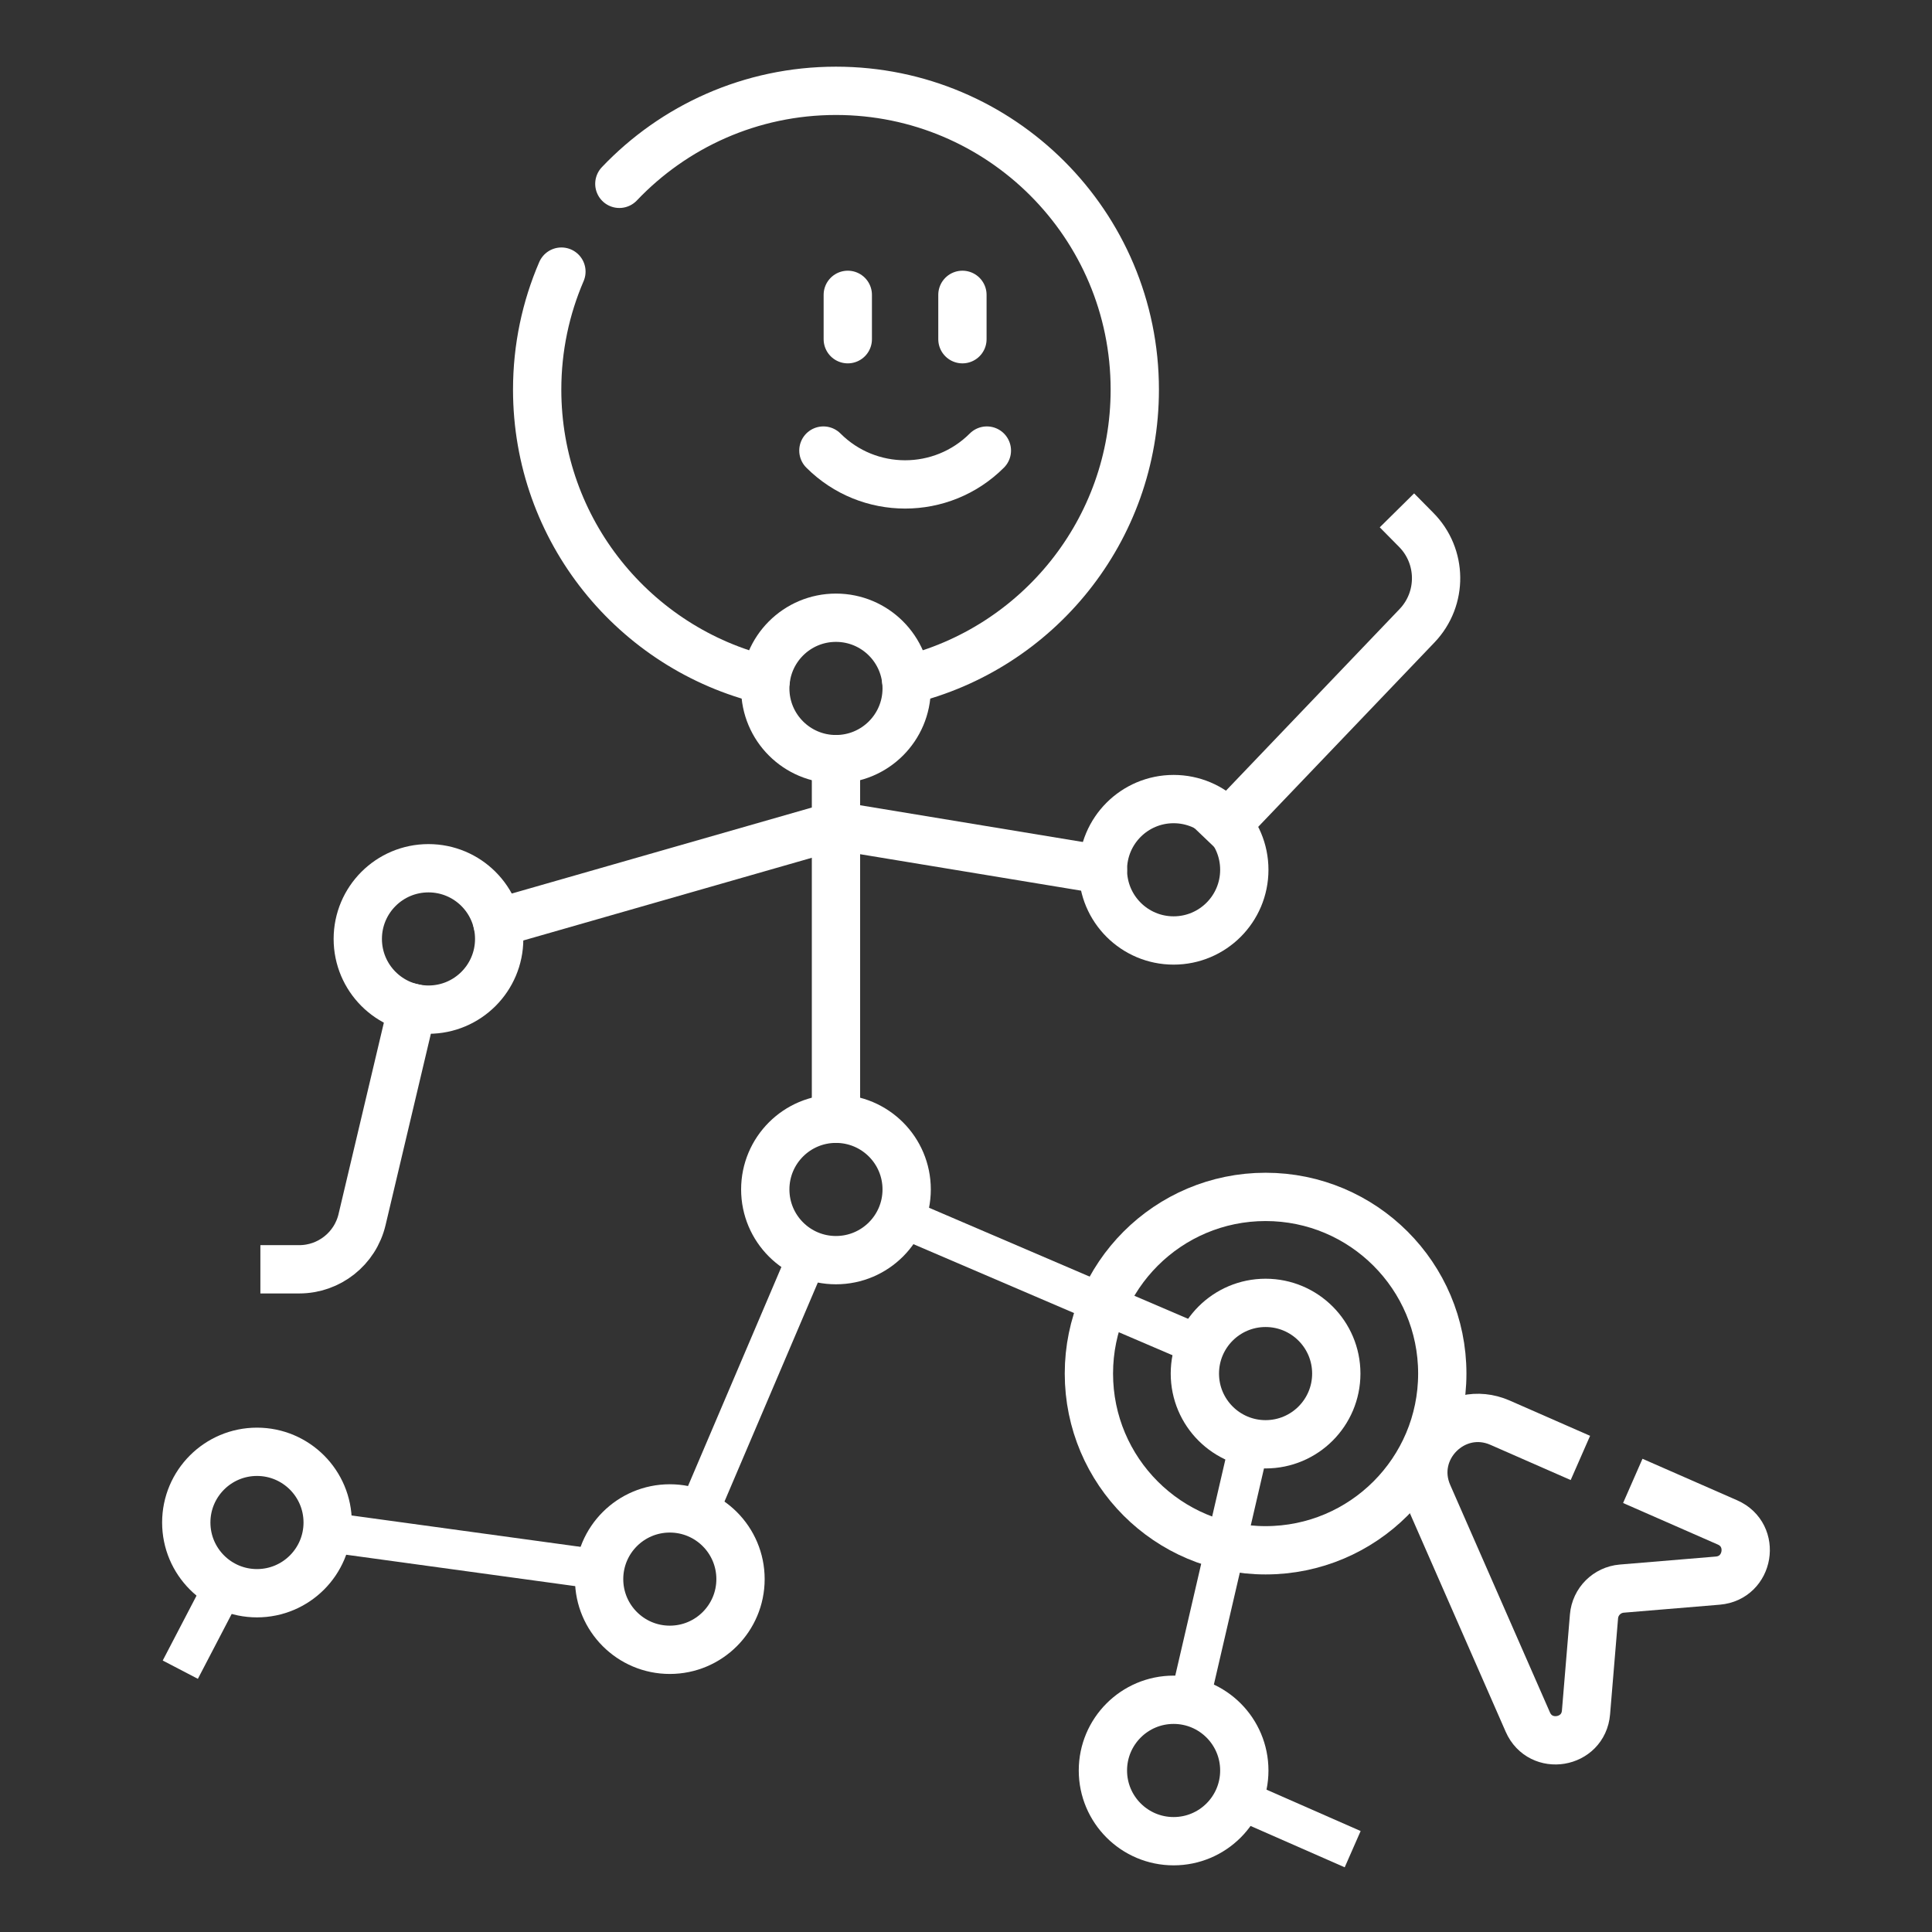 <svg viewBox="0 0 80 80" fill="none" xmlns="http://www.w3.org/2000/svg">
<rect x="0" y="0" width="80" height="80" fill="#333333" stroke="none"/>
<path d="M51.746 59.73L49.258 70.46" stroke="white" stroke-width="1.641" stroke-miterlimit="10" stroke-linecap="round" stroke-linejoin="round"/>
<path d="M49.715 55.724L37.308 50.405" stroke="white" stroke-width="1.641" stroke-miterlimit="10" stroke-linecap="round" stroke-linejoin="round"/>
<path d="M55.26 76.24L51.277 74.49" stroke="white" stroke-width="1.641" stroke-miterlimit="10" stroke-linecap="square" stroke-linejoin="round"/>
<path d="M33.468 51.946L28.886 62.695" stroke="white" stroke-width="1.641" stroke-miterlimit="10" stroke-linecap="round" stroke-linejoin="round"/>
<path d="M9.288 65.641L7.845 68.41" stroke="white" stroke-width="1.641" stroke-miterlimit="10" stroke-linecap="square" stroke-linejoin="round"/>
<path d="M24.837 64.99L13.542 63.441" stroke="white" stroke-width="1.641" stroke-miterlimit="10" stroke-linecap="round" stroke-linejoin="round"/>
<path d="M25.646 7.612C27.9 5.24 31.085 3.761 34.615 3.761C41.449 3.761 46.989 9.301 46.989 16.133C46.989 21.965 42.954 26.855 37.523 28.163" stroke="white" stroke-width="2" stroke-miterlimit="10" stroke-linecap="round" stroke-linejoin="round"/>
<path d="M23.247 11.247C22.601 12.747 22.243 14.397 22.243 16.133C22.243 21.965 26.277 26.855 31.708 28.163" stroke="white" stroke-width="2" stroke-miterlimit="10" stroke-linecap="round" stroke-linejoin="round"/>
<path d="M34.616 31.434V34.92V46.325" stroke="white" stroke-width="2" stroke-miterlimit="10" stroke-linecap="round" stroke-linejoin="round"/>
<path d="M37.543 28.507C37.543 26.89 36.232 25.579 34.615 25.579C32.998 25.579 31.688 26.89 31.688 28.507C31.688 30.124 32.998 31.435 34.615 31.435C36.232 31.435 37.543 30.124 37.543 28.507Z" stroke="white" stroke-width="2" stroke-miterlimit="10" stroke-linecap="round" stroke-linejoin="round"/>
<path d="M37.543 49.252C37.543 47.635 36.232 46.325 34.615 46.325C32.998 46.325 31.688 47.635 31.688 49.252C31.688 50.869 32.998 52.18 34.615 52.18C36.232 52.18 37.543 50.869 37.543 49.252Z" stroke="white" stroke-width="2" stroke-miterlimit="10" stroke-linecap="round" stroke-linejoin="round"/>
<path d="M58.547 21.844L58.631 21.929C59.726 23.023 59.746 24.792 58.676 25.911L50.781 34.17" stroke="white" stroke-width="2" stroke-miterlimit="10" stroke-linecap="square" stroke-linejoin="round"/>
<path d="M11.782 52.559H12.389C13.629 52.559 14.707 51.707 14.992 50.5L17.069 41.728" stroke="white" stroke-width="2" stroke-miterlimit="10" stroke-linecap="square" stroke-linejoin="round"/>
<path d="M20.67 38.879C20.67 37.262 19.359 35.952 17.742 35.952C16.125 35.952 14.815 37.262 14.815 38.879C14.815 40.496 16.125 41.807 17.742 41.807C19.359 41.807 20.67 40.496 20.67 38.879Z" stroke="white" stroke-width="2" stroke-miterlimit="10" stroke-linecap="round" stroke-linejoin="round"/>
<path d="M51.524 36.016C51.524 34.398 50.214 33.088 48.597 33.088C46.98 33.088 45.669 34.398 45.669 36.016C45.669 37.633 46.98 38.943 48.597 38.943C50.214 38.943 51.524 37.633 51.524 36.016Z" stroke="white" stroke-width="2" stroke-miterlimit="10" stroke-linecap="round" stroke-linejoin="round"/>
<path d="M55.333 56.877C55.333 55.26 54.022 53.949 52.405 53.949C50.788 53.949 49.477 55.26 49.477 56.877C49.477 58.494 50.788 59.805 52.405 59.805C54.022 59.805 55.333 58.494 55.333 56.877Z" stroke="white" stroke-width="2" stroke-miterlimit="10" stroke-linecap="round" stroke-linejoin="round"/>
<path d="M59.722 56.877C59.722 52.837 56.446 49.561 52.405 49.561C48.365 49.561 45.089 52.837 45.089 56.877C45.089 60.918 48.365 64.194 52.405 64.194C56.446 64.194 59.722 60.918 59.722 56.877Z" stroke="white" stroke-width="2" stroke-miterlimit="10" stroke-linecap="round" stroke-linejoin="round"/>
<path d="M30.663 65.388C30.663 63.77 29.352 62.46 27.735 62.46C26.118 62.46 24.808 63.77 24.808 65.388C24.808 67.004 26.118 68.315 27.735 68.315C29.352 68.315 30.663 67.004 30.663 65.388Z" stroke="white" stroke-width="2" stroke-miterlimit="10" stroke-linecap="round" stroke-linejoin="round"/>
<path d="M13.568 63.044C13.568 61.427 12.258 60.116 10.641 60.116C9.024 60.116 7.713 61.427 7.713 63.044C7.713 64.661 9.024 65.972 10.641 65.972C12.258 65.972 13.568 64.661 13.568 63.044Z" stroke="white" stroke-width="2" stroke-miterlimit="10" stroke-linecap="round" stroke-linejoin="round"/>
<path d="M51.524 73.312C51.524 71.695 50.214 70.384 48.597 70.384C46.98 70.384 45.669 71.695 45.669 73.312C45.669 74.929 46.98 76.24 48.597 76.24C50.214 76.24 51.524 74.929 51.524 73.312Z" stroke="white" stroke-width="2" stroke-miterlimit="10" stroke-linecap="round" stroke-linejoin="round"/>
<path d="M34.095 18.657C35.964 20.526 38.994 20.526 40.864 18.657" stroke="white" stroke-width="2" stroke-miterlimit="10" stroke-linecap="round" stroke-linejoin="round"/>
<path d="M35.105 12.209V14.046" stroke="white" stroke-width="2" stroke-miterlimit="10" stroke-linecap="round" stroke-linejoin="round"/>
<path d="M39.852 12.209V14.046" stroke="white" stroke-width="2" stroke-miterlimit="10" stroke-linecap="round" stroke-linejoin="round"/>
<path d="M20.594 38.211L34.616 34.192L45.669 36.016" stroke="white" stroke-width="2" stroke-miterlimit="10" stroke-linecap="round" stroke-linejoin="round"/>
<path d="M68.526 61.722L71.531 63.04C72.728 63.565 72.433 65.34 71.13 65.45L67.155 65.781C66.542 65.832 66.055 66.319 66.004 66.931L65.673 70.907C65.565 72.209 63.789 72.505 63.264 71.308L59.134 61.888C58.307 60.003 60.228 58.084 62.113 58.91L64.525 59.968" stroke="white" stroke-width="2" stroke-miterlimit="10" stroke-linecap="square" stroke-linejoin="round"/>
</svg>
